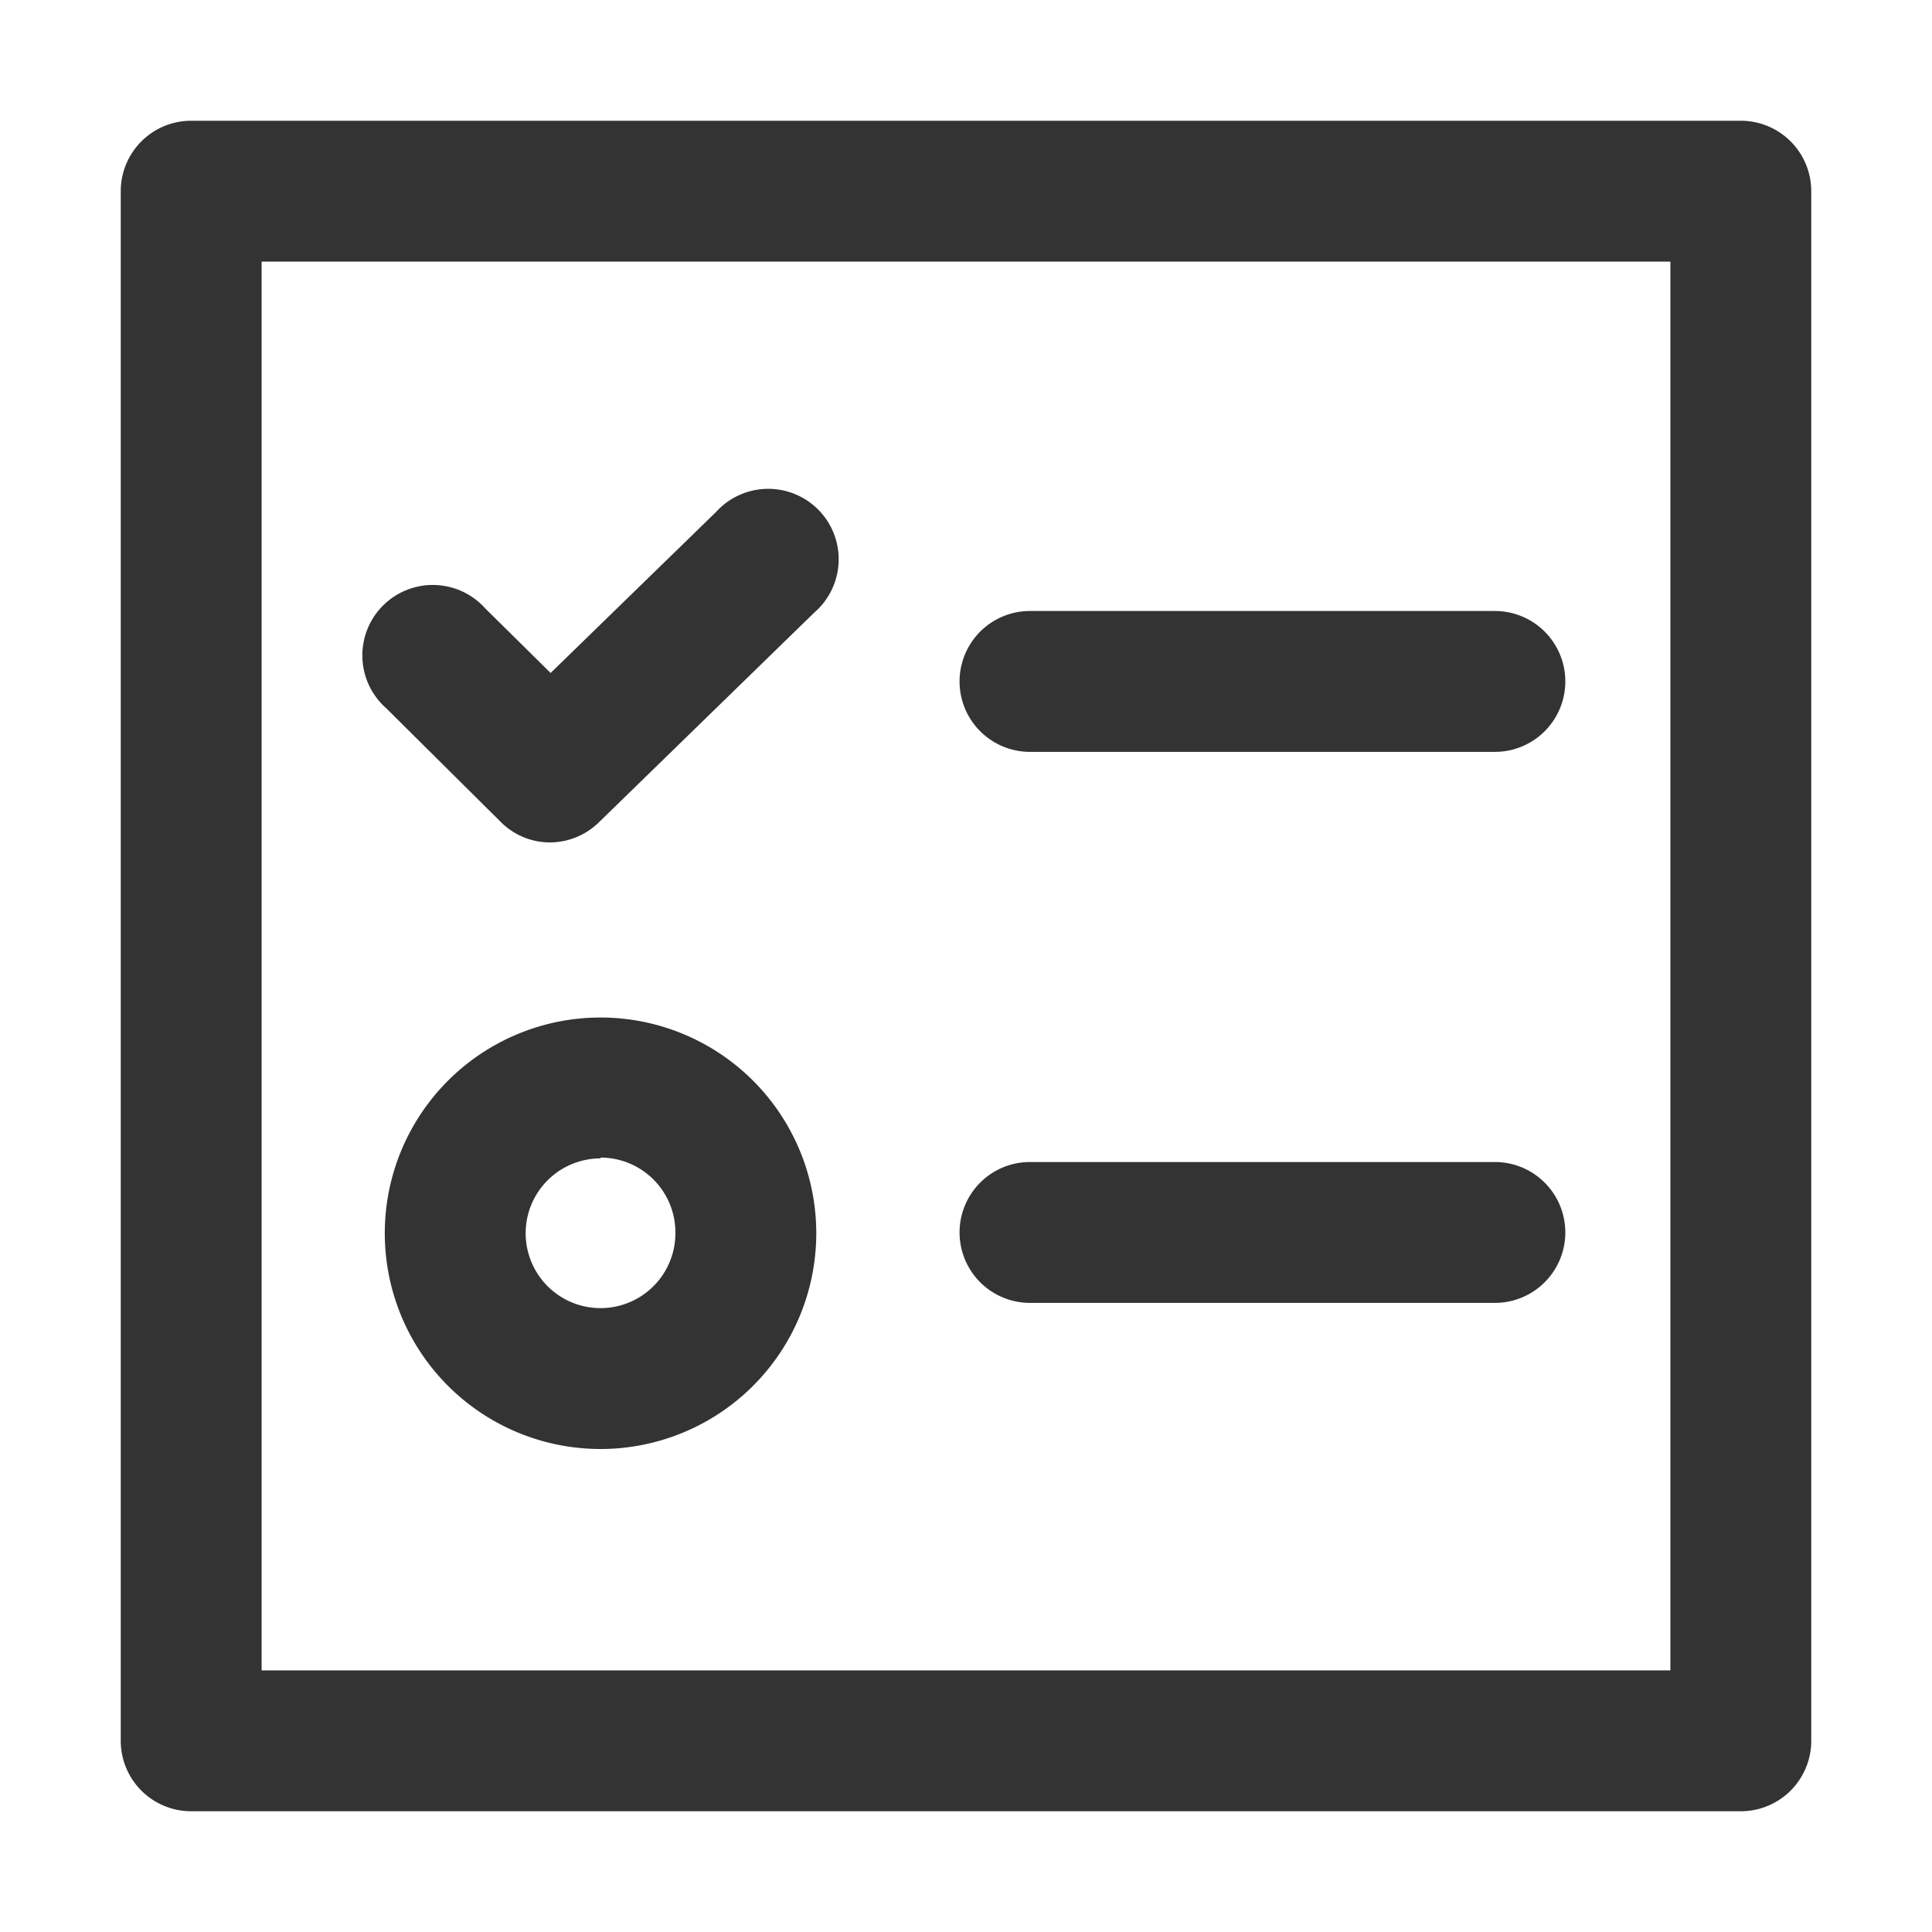 <?xml version="1.0" standalone="no"?><!DOCTYPE svg PUBLIC "-//W3C//DTD SVG 1.1//EN" "http://www.w3.org/Graphics/SVG/1.1/DTD/svg11.dtd"><svg class="icon" width="200px" height="200.00px" viewBox="0 0 1024 1024" version="1.1" xmlns="http://www.w3.org/2000/svg"><path fill="#333333" d="M922.667 960H101.333A37.333 37.333 0 0 1 64 922.667V101.333A37.333 37.333 0 0 1 101.333 64h821.333A37.333 37.333 0 0 1 960 101.333v821.333A37.333 37.333 0 0 1 922.667 960zM138.667 885.333h746.667v-746.667h-746.667z"  /><path fill="#333333" d="M792.32 398.507H545.92a37.333 37.333 0 1 1 0-74.667h246.4a37.333 37.333 0 0 1 0 74.667zM792.32 690.56H545.92a37.333 37.333 0 0 1 0-74.667h246.4a37.333 37.333 0 1 1 0 74.667zM318.293 768a114.347 114.347 0 1 1 114.347-114.347A114.347 114.347 0 0 1 318.293 768z m0-154.027a39.68 39.68 0 1 0 39.68 39.68 39.68 39.68 0 0 0-39.68-40.107zM291.627 446.507a36.907 36.907 0 0 1-26.24-10.88L204.8 375.467a37.333 37.333 0 1 1 52.48-52.907l34.56 34.133 87.68-85.333a37.333 37.333 0 1 1 52.053 53.333l-113.92 110.933a37.333 37.333 0 0 1-26.027 10.88z"  /></svg>